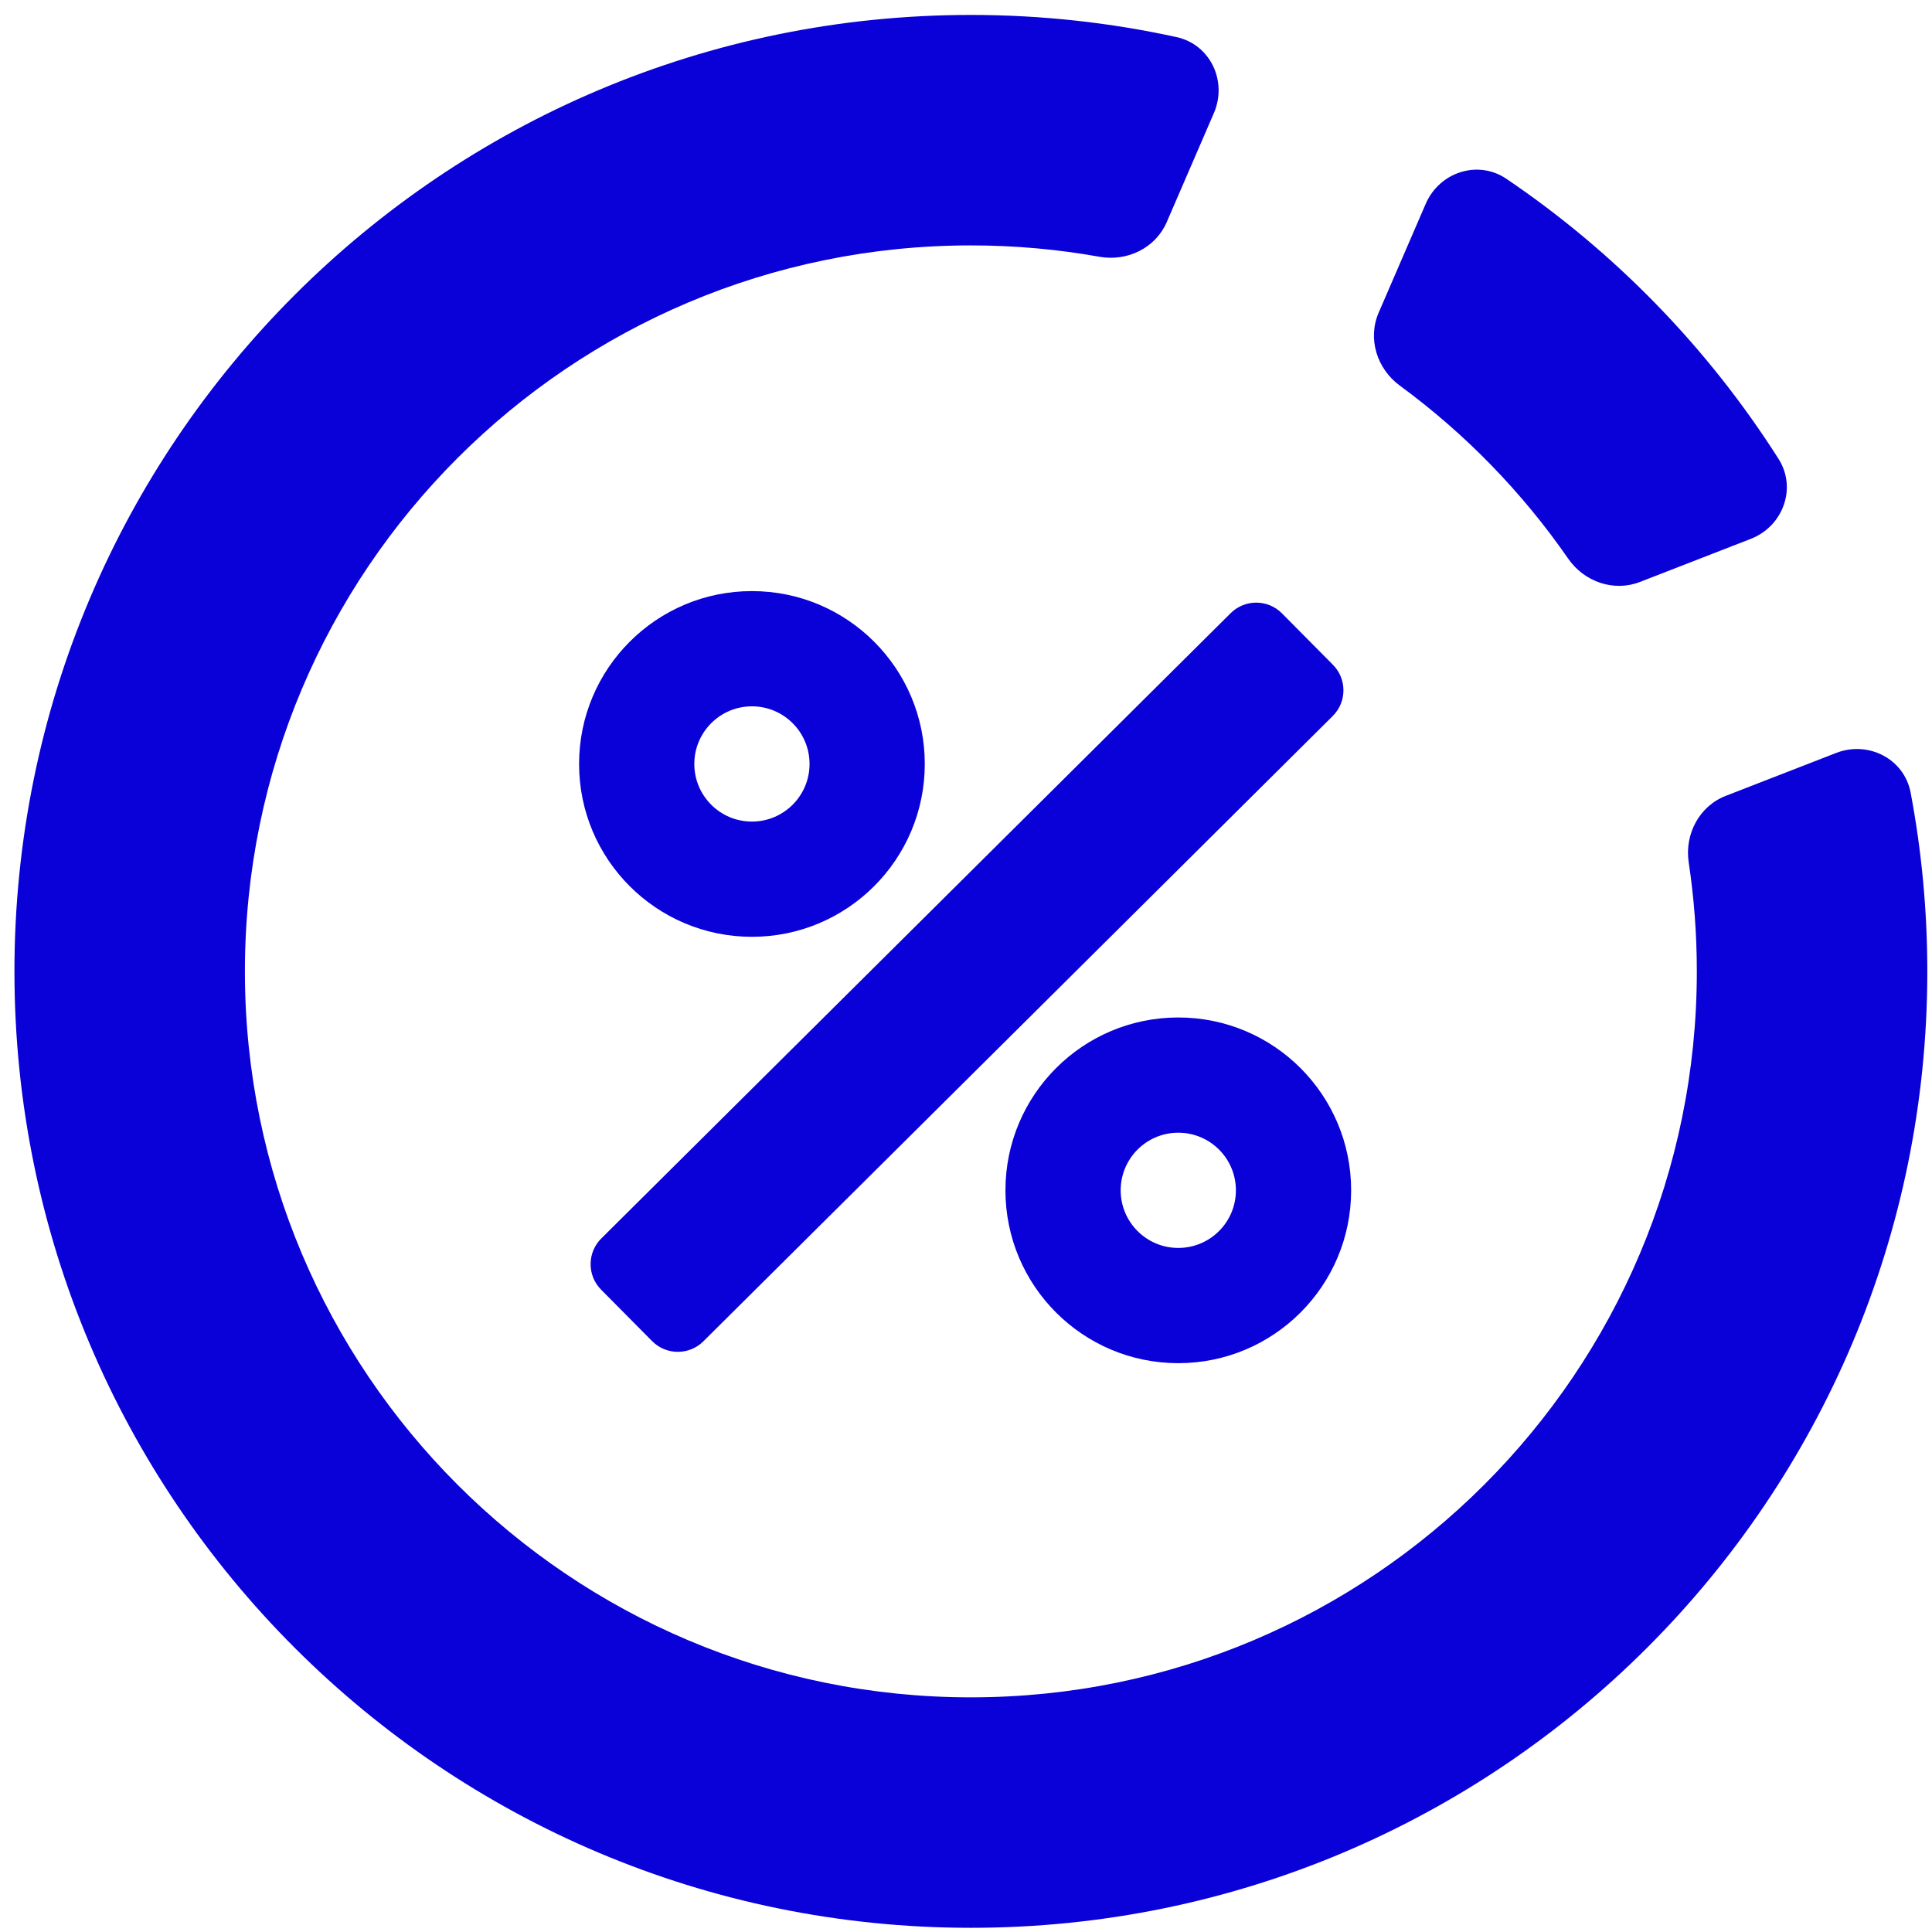 <svg width="101" height="101" viewBox="0 0 101 101" fill="none" xmlns="http://www.w3.org/2000/svg">
<path d="M61.508 1.94C63.277 2.328 64.176 4.251 63.458 5.913L60.994 11.612C60.409 12.965 58.932 13.683 57.48 13.423C55.297 13.033 53.05 12.829 50.755 12.829C29.794 12.829 12.803 29.821 12.803 50.781C12.803 71.741 29.794 88.733 50.755 88.733C71.715 88.733 88.706 71.741 88.706 50.781C88.706 48.844 88.561 46.94 88.281 45.081C88.06 43.611 88.832 42.144 90.218 41.606L95.989 39.362C97.668 38.71 99.548 39.667 99.883 41.437C100.455 44.464 100.755 47.587 100.755 50.781C100.755 78.395 78.369 100.781 50.755 100.781C23.14 100.781 0.755 78.395 0.755 50.781C0.755 23.167 23.14 0.781 50.755 0.781C54.446 0.781 58.044 1.181 61.508 1.94Z" fill="#0A00D8"/>
<path d="M81.982 29.206C82.818 30.414 84.361 30.956 85.731 30.423L91.522 28.172C93.214 27.515 93.95 25.516 92.975 23.985C89.287 18.185 84.437 13.197 78.752 9.349C77.257 8.336 75.249 9.001 74.532 10.658L72.073 16.346C71.485 17.706 71.982 19.281 73.177 20.157C76.59 22.661 79.57 25.722 81.982 29.206Z" fill="#0A00D8"/>
<path d="M31.436 64.742C30.693 65.479 30.688 66.678 31.424 67.42L34.09 70.11C34.827 70.853 36.026 70.858 36.769 70.122L69.671 37.432C70.414 36.696 70.419 35.497 69.683 34.754L67.016 32.064C66.28 31.322 65.081 31.316 64.338 32.053L31.436 64.742Z" fill="#0A00D8"/>
<path fill-rule="evenodd" clip-rule="evenodd" d="M30.273 39.938C30.273 34.947 34.318 30.901 39.309 30.901C44.299 30.901 48.345 34.947 48.345 39.938C48.345 44.928 44.299 48.974 39.309 48.974C34.318 48.974 30.273 44.928 30.273 39.938ZM39.309 36.925C37.645 36.925 36.297 38.274 36.297 39.938C36.297 41.601 37.645 42.95 39.309 42.95C40.972 42.95 42.321 41.601 42.321 39.938C42.321 38.274 40.972 36.925 39.309 36.925Z" fill="#0A00D8"/>
<path fill-rule="evenodd" clip-rule="evenodd" d="M61.598 53.191C56.608 53.191 52.562 57.236 52.562 62.227C52.562 67.217 56.608 71.263 61.598 71.263C66.588 71.263 70.634 67.217 70.634 62.227C70.634 57.236 66.588 53.191 61.598 53.191ZM58.586 62.227C58.586 60.563 59.934 59.215 61.598 59.215C63.261 59.215 64.61 60.563 64.61 62.227C64.61 63.89 63.261 65.239 61.598 65.239C59.934 65.239 58.586 63.89 58.586 62.227Z" fill="#0A00D8"/>
</svg>
